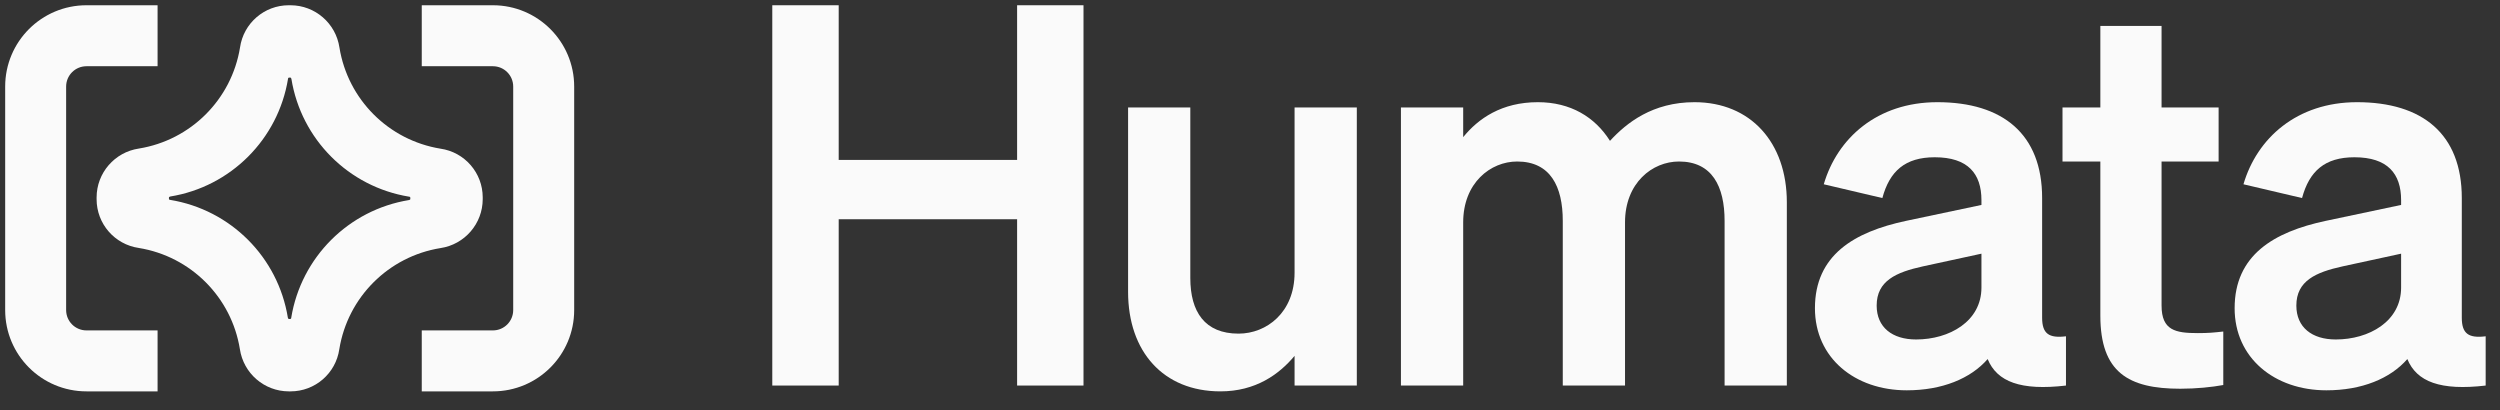 <svg width="128" height="21" viewBox="0 0 128 21" fill="none" xmlns="http://www.w3.org/2000/svg">
<rect x="0" y="0" width="128" height="21" fill="#333333" stroke="none"/>
<path fill-rule="evenodd" clip-rule="evenodd" d="M4.427 3.391C3.852 3.391 3.386 3.857 3.386 4.431V15.876C3.386 16.451 3.852 16.917 4.427 16.917H8.068V20.038H4.427C2.128 20.038 0.265 18.175 0.265 15.876V4.431C0.265 2.133 2.128 0.269 4.427 0.269H8.068V3.391H4.427Z" fill="#FAFAFA"/>
<path fill-rule="evenodd" clip-rule="evenodd" d="M25.236 16.917C25.811 16.917 26.276 16.451 26.276 15.877V4.431C26.276 3.857 25.811 3.391 25.236 3.391H21.594V0.269H25.236C27.534 0.269 29.398 2.133 29.398 4.431V15.877C29.398 18.175 27.534 20.038 25.236 20.038H21.594V16.917H25.236Z" fill="#FAFAFA"/>
<path d="M24.715 10.107C24.715 8.853 23.795 7.791 22.553 7.612C19.893 7.179 17.808 5.091 17.379 2.432C17.194 1.193 16.131 0.273 14.877 0.269H14.784C13.53 0.269 12.468 1.19 12.289 2.432C11.856 5.091 9.768 7.176 7.109 7.606C5.87 7.791 4.949 8.853 4.946 10.107V10.2C4.946 11.454 5.867 12.517 7.109 12.696C9.768 13.129 11.853 15.216 12.282 17.876C12.468 19.115 13.53 20.035 14.784 20.038H14.877C16.131 20.038 17.194 19.118 17.373 17.876C17.805 15.216 19.893 13.132 22.553 12.702C23.791 12.517 24.712 11.454 24.715 10.2V10.107ZM21.008 10.191C21.008 10.216 20.974 10.237 20.941 10.243C17.845 10.747 15.418 13.175 14.911 16.27C14.911 16.304 14.886 16.332 14.868 16.332H14.79C14.766 16.332 14.744 16.298 14.738 16.264C14.235 13.169 11.81 10.741 8.712 10.234C8.678 10.234 8.65 10.21 8.65 10.191V10.114C8.65 10.089 8.684 10.067 8.718 10.061C11.813 9.558 14.241 7.13 14.747 4.035C14.747 4.001 14.772 3.973 14.79 3.973H14.868C14.893 3.973 14.914 4.007 14.92 4.041C15.424 7.136 17.849 9.564 20.947 10.07C20.981 10.07 21.008 10.095 21.008 10.114V10.191Z" fill="#FAFAFA"/>
<path d="M52.076 0.269H55.475V19.74H52.076V11.225H42.941V19.74H39.541V0.269H42.941V8.188H52.076V0.269Z" fill="#FAFAFA"/>
<path d="M69.469 5.503V19.74H66.282V18.221C65.486 19.171 64.29 20.038 62.485 20.038C59.564 20.038 57.758 18.004 57.758 14.94V5.503H60.944V14.235C60.944 15.97 61.688 17.082 63.414 17.082C64.848 17.082 66.282 15.998 66.282 13.964V5.503H69.469Z" fill="#FAFAFA"/>
<path d="M74.915 11.388V19.74H71.728V5.503H74.915V7.022C75.685 6.073 76.88 5.232 78.739 5.232C80.412 5.232 81.66 5.991 82.431 7.212C83.28 6.29 84.608 5.232 86.759 5.232C89.627 5.232 91.486 7.293 91.486 10.357V19.74H88.299V11.306C88.299 9.544 87.662 8.269 85.963 8.269C84.608 8.269 83.201 9.354 83.201 11.388V19.74H80.014V11.306C80.014 9.544 79.377 8.269 77.677 8.269C76.323 8.269 74.915 9.354 74.915 11.388Z" fill="#FAFAFA"/>
<path d="M97.626 19.984C94.97 19.984 92.925 18.33 92.925 15.781C92.925 13.069 94.917 11.876 97.599 11.306L101.45 10.493V10.249C101.45 8.893 100.759 8.052 99.06 8.052C97.546 8.052 96.749 8.757 96.377 10.14L93.377 9.435C94.067 7.076 96.112 5.232 99.192 5.232C102.538 5.232 104.557 6.859 104.557 10.14V16.269C104.557 17.083 104.902 17.327 105.778 17.218V19.74C103.468 20.011 102.246 19.55 101.768 18.384C100.892 19.388 99.431 19.984 97.626 19.984ZM101.45 14.723V12.988L98.449 13.639C97.094 13.937 96.085 14.371 96.085 15.645C96.085 16.757 96.882 17.381 98.104 17.381C99.803 17.381 101.45 16.459 101.45 14.723Z" fill="#FAFAFA"/>
<path d="M107.538 16.16V8.269H105.6V5.503H107.538V1.327H110.672V5.503H113.593V8.269H110.672V15.645C110.672 16.92 111.389 17.055 112.531 17.055C113.062 17.055 113.354 17.028 113.832 16.974V19.713C113.248 19.821 112.451 19.903 111.628 19.903C108.972 19.903 107.538 19.062 107.538 16.16Z" fill="#FAFAFA"/>
<path d="M119.113 19.984C116.458 19.984 114.413 18.33 114.413 15.781C114.413 13.069 116.405 11.876 119.087 11.306L122.937 10.493V10.249C122.937 8.893 122.248 8.052 120.547 8.052C119.034 8.052 118.237 8.757 117.865 10.14L114.865 9.435C115.555 7.076 117.6 5.232 120.68 5.232C124.027 5.232 126.044 6.859 126.044 10.14V16.269C126.044 17.083 126.39 17.327 127.266 17.218V19.74C124.956 20.011 123.734 19.55 123.256 18.384C122.38 19.388 120.919 19.984 119.113 19.984ZM122.937 14.723V12.988L119.937 13.639C118.583 13.937 117.573 14.371 117.573 15.645C117.573 16.757 118.37 17.381 119.591 17.381C121.291 17.381 122.937 16.459 122.937 14.723Z" fill="#FAFAFA"/>
</svg>
